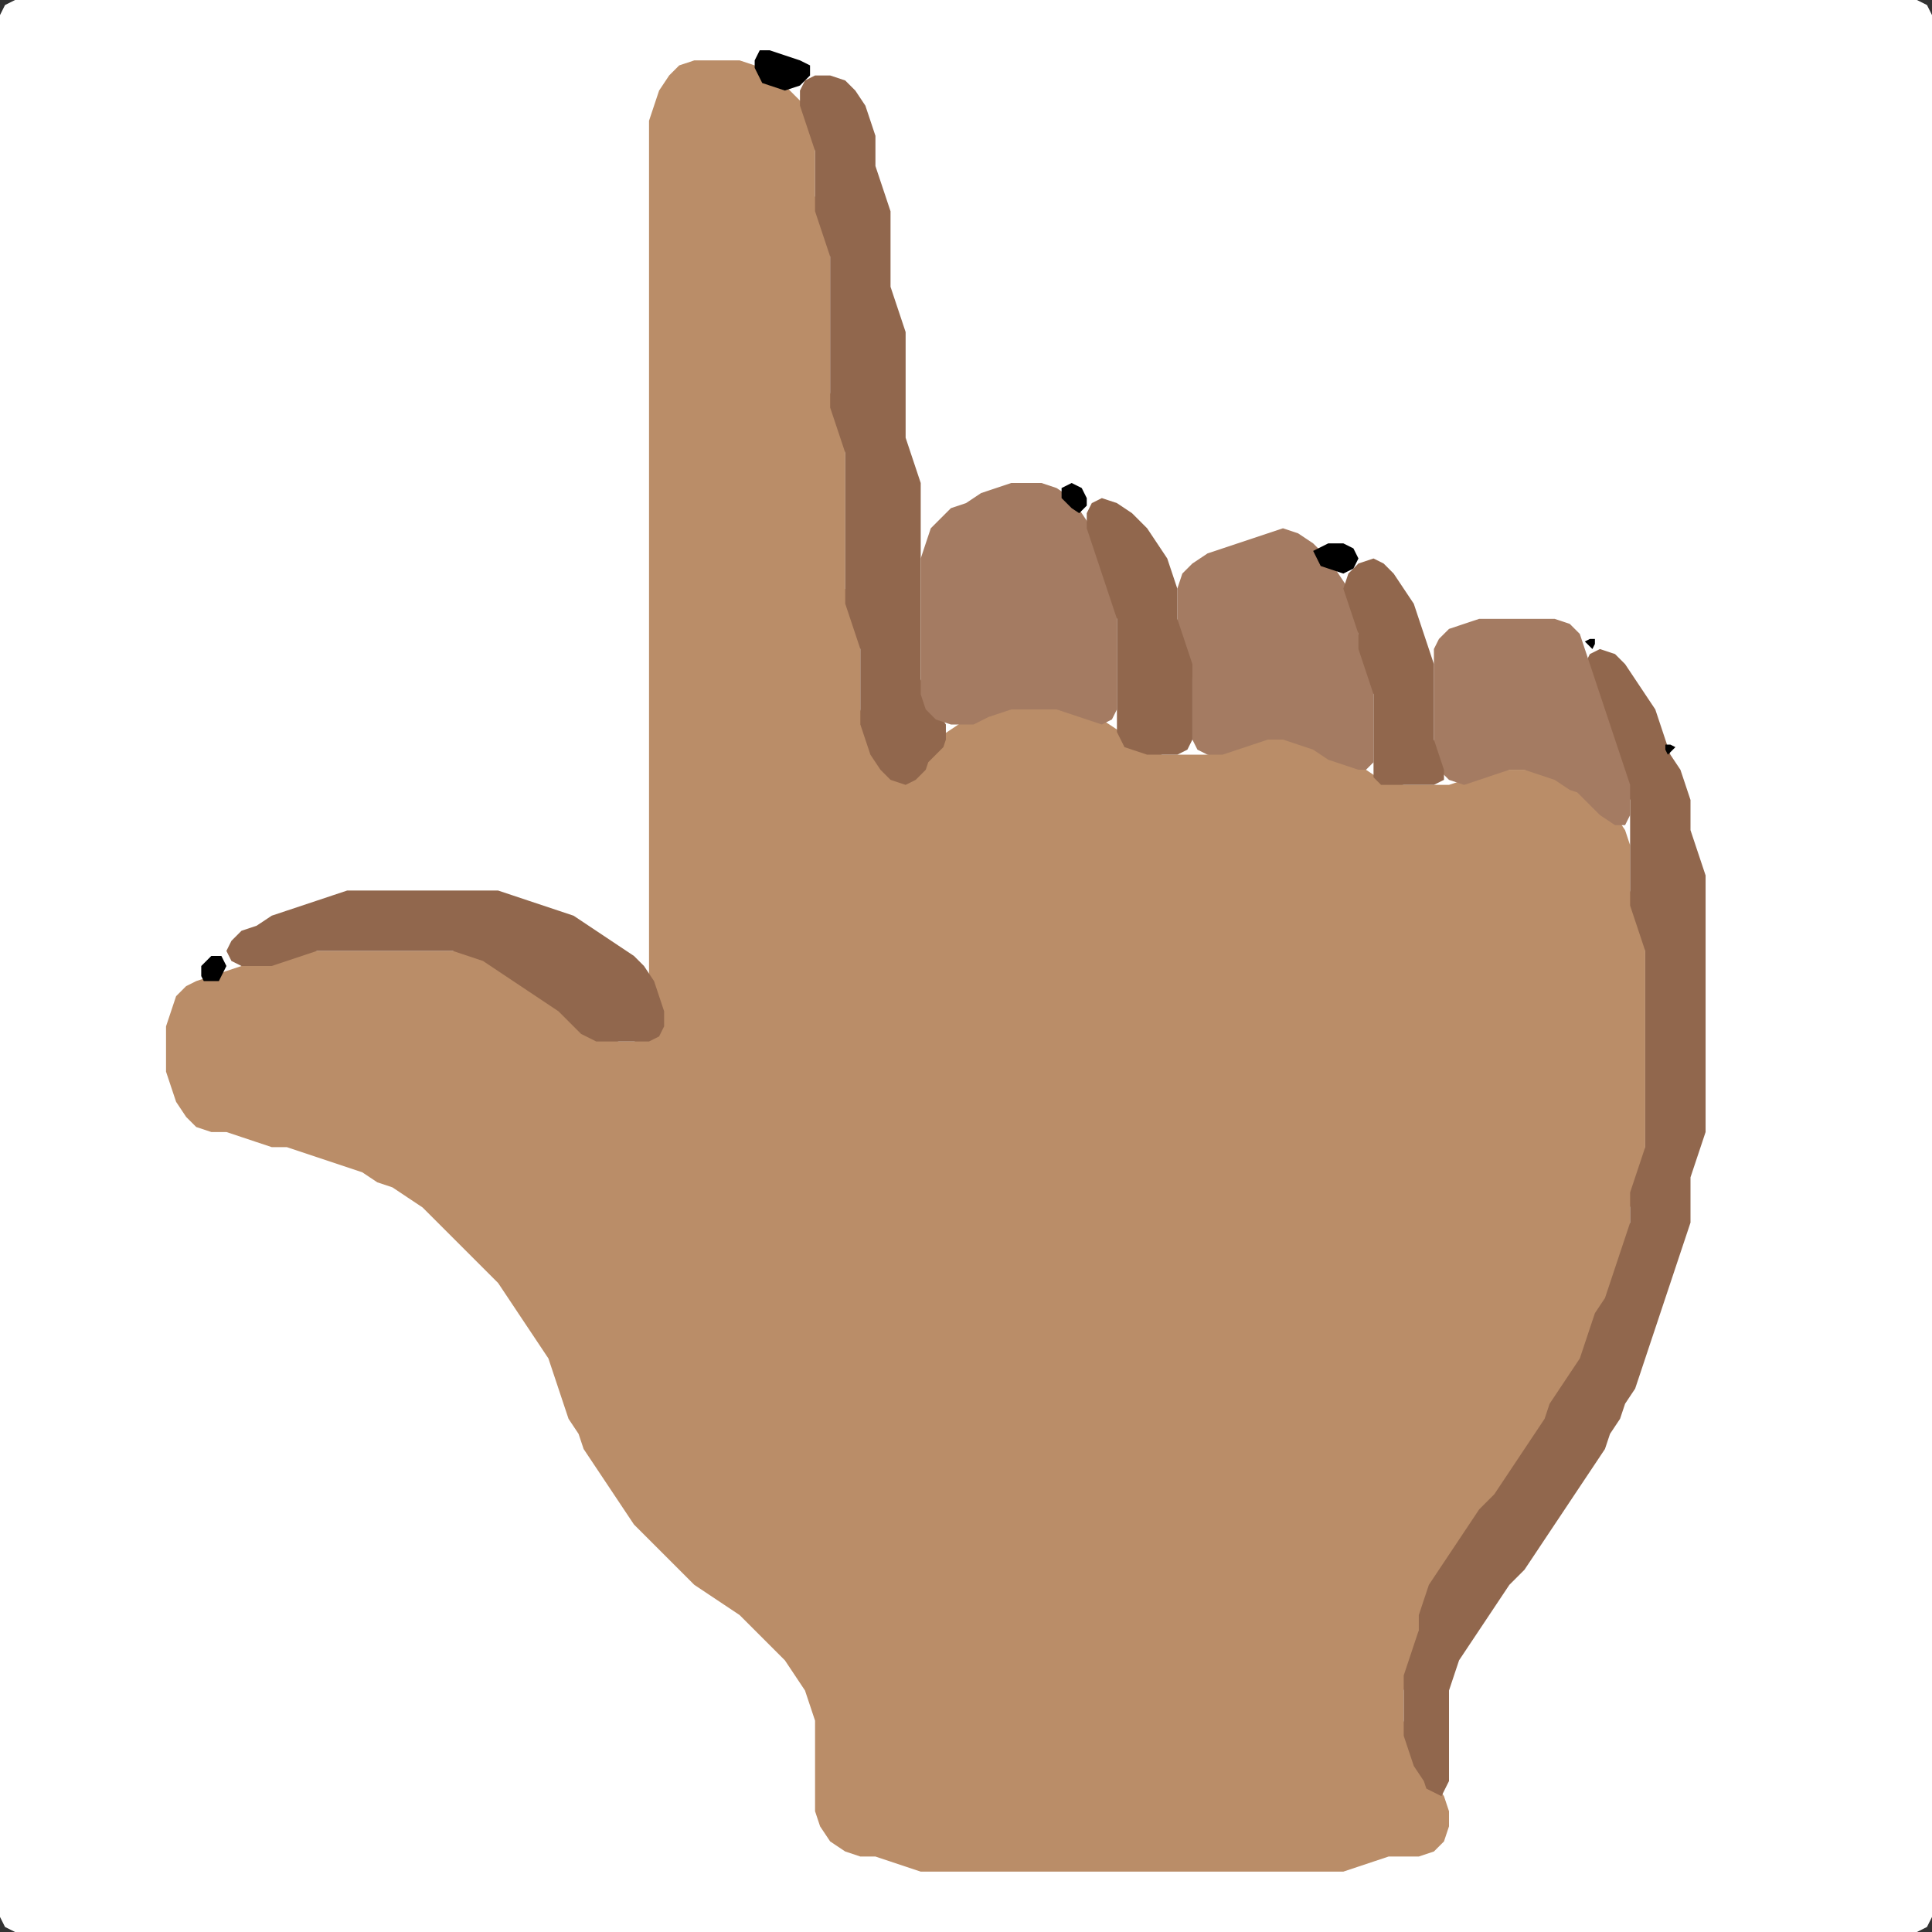<?xml version="1.0" encoding="UTF-8" standalone="no"?>
<!DOCTYPE svg PUBLIC "-//W3C//DTD SVG 1.1//EN"
"http://www.w3.org/Graphics/SVG/1.1/DTD/svg11.dtd">
<svg width="128" height="128" xmlns="http://www.w3.org/2000/svg" version="1.1">
<rect width="100%" height="100%" fill="#333333" stroke="none"/>
<path d="M 26.5 128.0 L 27.0 128.0 L 28.0 128.0 L 29.0 128.0 L 30.0 128.0 L 31.0 128.0 L 32.0 128.0 L 33.0 128.0 L 34.0 128.0 L 35.0 128.0 L 36.0 128.0 L 37.0 128.0 L 38.0 128.0 L 39.0 128.0 L 40.0 128.0 L 41.0 128.0 L 42.0 128.0 L 43.0 128.0 L 44.0 128.0 L 45.0 128.0 L 46.0 128.0 L 47.0 128.0 L 48.0 128.0 L 49.0 128.0 L 50.0 128.0 L 51.0 128.0 L 52.0 128.0 L 53.0 128.0 L 54.0 128.0 L 55.0 128.0 L 56.0 128.0 L 57.0 128.0 L 58.0 128.0 L 59.0 128.0 L 60.0 128.0 L 61.0 128.0 L 62.0 128.0 L 63.0 128.0 L 64.0 128.0 L 65.0 128.0 L 66.0 128.0 L 67.0 128.0 L 68.0 128.0 L 69.0 128.0 L 70.0 128.0 L 71.0 128.0 L 72.0 128.0 L 73.0 128.0 L 74.0 128.0 L 75.0 128.0 L 76.0 128.0 L 77.0 128.0 L 78.0 128.0 L 79.0 128.0 L 80.0 128.0 L 81.0 128.0 L 82.0 128.0 L 83.0 128.0 L 84.0 128.0 L 85.0 128.0 L 86.0 128.0 L 87.0 128.0 L 88.0 128.0 L 89.0 128.0 L 90.0 128.0 L 91.0 128.0 L 92.0 128.0 L 93.0 128.0 L 94.0 128.0 L 95.0 128.0 L 96.0 128.0 L 97.0 128.0 L 98.0 128.0 L 99.0 128.0 L 100.0 128.0 L 101.0 128.0 L 102.0 128.0 L 103.0 128.0 L 104.0 128.0 L 105.0 128.0 L 106.0 128.0 L 107.0 128.0 L 108.0 128.0 L 109.0 128.0 L 110.0 128.0 L 111.0 128.0 L 112.0 128.0 L 113.0 128.0 L 114.0 128.0 L 115.0 128.0 L 116.0 128.0 L 117.0 128.0 L 118.0 128.0 L 119.0 128.0 L 120.0 128.0 L 121.0 128.0 L 122.0 128.0 L 123.0 128.0 L 124.0 128.0 L 125.0 128.0 L 126.0 128.0 L 127.0 128.0 L 127.667 127.667 L 128.0 127.0 L 128.0 126.0 L 128.0 125.0 L 128.0 124.0 L 128.0 123.0 L 128.0 122.0 L 128.0 121.0 L 128.0 120.0 L 128.0 119.0 L 128.0 118.0 L 128.0 117.0 L 128.0 116.0 L 128.0 115.0 L 128.0 114.0 L 128.0 113.0 L 128.0 112.0 L 128.0 111.0 L 128.0 110.0 L 128.0 109.0 L 128.0 108.0 L 128.0 107.0 L 128.0 106.0 L 128.0 105.0 L 128.0 104.0 L 128.0 103.0 L 128.0 102.0 L 128.0 101.0 L 128.0 100.0 L 128.0 99.0 L 128.0 98.0 L 128.0 97.0 L 128.0 96.0 L 128.0 95.0 L 128.0 94.0 L 128.0 93.0 L 128.0 92.0 L 128.0 91.0 L 128.0 90.0 L 128.0 89.0 L 128.0 88.0 L 128.0 87.0 L 128.0 86.0 L 128.0 85.0 L 128.0 84.0 L 128.0 83.0 L 128.0 82.0 L 128.0 81.0 L 128.0 80.0 L 128.0 79.0 L 128.0 78.0 L 128.0 77.0 L 128.0 76.0 L 128.0 75.0 L 128.0 74.0 L 128.0 73.0 L 128.0 72.0 L 128.0 71.0 L 128.0 70.0 L 128.0 69.0 L 128.0 68.0 L 128.0 67.0 L 128.0 66.0 L 128.0 65.0 L 128.0 64.0 L 128.0 63.0 L 128.0 62.0 L 128.0 61.0 L 128.0 60.0 L 128.0 59.0 L 128.0 58.0 L 128.0 57.0 L 128.0 56.0 L 128.0 55.0 L 128.0 54.0 L 128.0 53.0 L 128.0 52.0 L 128.0 51.0 L 128.0 50.0 L 128.0 49.0 L 128.0 48.0 L 128.0 47.0 L 128.0 46.0 L 128.0 45.0 L 128.0 44.0 L 128.0 43.0 L 128.0 42.0 L 128.0 41.0 L 128.0 40.0 L 128.0 39.0 L 128.0 38.0 L 128.0 37.0 L 128.0 36.0 L 128.0 35.0 L 128.0 34.0 L 128.0 33.0 L 128.0 32.0 L 128.0 31.0 L 128.0 30.0 L 128.0 29.0 L 128.0 28.0 L 128.0 27.0 L 128.0 26.0 L 128.0 25.0 L 128.0 24.0 L 128.0 23.0 L 128.0 22.0 L 128.0 21.0 L 128.0 20.0 L 128.0 19.0 L 128.0 18.0 L 128.0 17.0 L 128.0 16.0 L 128.0 15.0 L 128.0 14.0 L 128.0 13.0 L 128.0 12.0 L 128.0 11.0 L 128.0 10.0 L 128.0 9.0 L 128.0 8.0 L 128.0 7.0 L 128.0 6.0 L 128.0 5.0 L 128.0 4.0 L 128.0 3.0 L 128.0 2.0 L 128.0 1.0 L 127.667 0.333 L 127.0 0.0 L 126.0 0.0 L 125.0 0.0 L 124.0 0.0 L 123.0 0.0 L 122.0 0.0 L 121.0 0.0 L 120.0 0.0 L 119.0 0.0 L 118.0 0.0 L 117.0 0.0 L 116.0 0.0 L 115.0 0.0 L 114.0 0.0 L 113.0 0.0 L 112.0 0.0 L 111.0 0.0 L 110.0 0.0 L 109.0 0.0 L 108.0 0.0 L 107.0 0.0 L 106.0 0.0 L 105.0 0.0 L 104.0 0.0 L 103.0 0.0 L 102.0 0.0 L 101.0 0.0 L 100.0 0.0 L 99.0 0.0 L 98.0 0.0 L 97.0 0.0 L 96.0 0.0 L 95.0 0.0 L 94.0 0.0 L 93.0 0.0 L 92.0 0.0 L 91.0 0.0 L 90.0 0.0 L 89.0 0.0 L 88.0 0.0 L 87.0 0.0 L 86.0 0.0 L 85.0 0.0 L 84.0 0.0 L 83.0 0.0 L 82.0 0.0 L 81.0 0.0 L 80.0 0.0 L 79.0 0.0 L 78.0 0.0 L 77.0 0.0 L 76.0 0.0 L 75.0 0.0 L 74.0 0.0 L 73.0 0.0 L 72.0 0.0 L 71.0 0.0 L 70.0 0.0 L 69.0 0.0 L 68.0 0.0 L 67.0 0.0 L 66.0 0.0 L 65.0 0.0 L 64.0 0.0 L 63.0 0.0 L 62.0 0.0 L 61.0 0.0 L 60.0 0.0 L 59.0 0.0 L 58.0 0.0 L 57.0 0.0 L 56.0 0.0 L 55.0 0.0 L 54.0 0.0 L 53.0 0.0 L 52.0 0.0 L 51.0 0.0 L 50.0 0.0 L 49.0 0.0 L 48.0 0.0 L 47.0 0.0 L 46.0 0.0 L 45.0 0.0 L 44.0 0.0 L 43.0 0.0 L 42.0 0.0 L 41.0 0.0 L 40.0 0.0 L 39.0 0.0 L 38.0 0.0 L 37.0 0.0 L 36.0 0.0 L 35.0 0.0 L 34.0 0.0 L 33.0 0.0 L 32.0 0.0 L 31.0 0.0 L 30.0 0.0 L 29.0 0.0 L 28.0 0.0 L 27.0 0.0 L 26.0 0.0 L 25.0 0.0 L 24.0 0.0 L 23.0 0.0 L 22.0 0.0 L 21.0 0.0 L 20.0 0.0 L 19.0 0.0 L 18.0 0.0 L 17.0 0.0 L 16.0 0.0 L 15.0 0.0 L 14.0 0.0 L 13.0 0.0 L 12.0 0.0 L 11.0 0.0 L 10.0 0.0 L 9.0 0.0 L 8.0 0.0 L 7.0 0.0 L 6.0 0.0 L 5.0 0.0 L 4.0 0.0 L 3.0 0.0 L 2.0 0.0 L 1.0 0.0 L 0.333 0.333 L 0.0 1.0 L 0.0 2.0 L 0.0 3.0 L 0.0 4.0 L 0.0 5.0 L 0.0 6.0 L 0.0 7.0 L 0.0 8.0 L 0.0 9.0 L 0.0 10.0 L 0.0 11.0 L 0.0 12.0 L 0.0 13.0 L 0.0 14.0 L 0.0 15.0 L 0.0 16.0 L 0.0 17.0 L 0.0 18.0 L 0.0 19.0 L 0.0 20.0 L 0.0 21.0 L 0.0 22.0 L 0.0 23.0 L 0.0 24.0 L 0.0 25.0 L 0.0 26.0 L 0.0 27.0 L 0.0 28.0 L 0.0 29.0 L 0.0 30.0 L 0.0 31.0 L 0.0 32.0 L 0.0 33.0 L 0.0 34.0 L 0.0 35.0 L 0.0 36.0 L 0.0 37.0 L 0.0 38.0 L 0.0 39.0 L 0.0 40.0 L 0.0 41.0 L 0.0 42.0 L 0.0 43.0 L 0.0 44.0 L 0.0 45.0 L 0.0 46.0 L 0.0 47.0 L 0.0 48.0 L 0.0 49.0 L 0.0 50.0 L 0.0 51.0 L 0.0 52.0 L 0.0 53.0 L 0.0 54.0 L 0.0 55.0 L 0.0 56.0 L 0.0 57.0 L 0.0 58.0 L 0.0 59.0 L 0.0 60.0 L 0.0 61.0 L 0.0 62.0 L 0.0 63.0 L 0.0 64.0 L 0.0 65.0 L 0.0 66.0 L 0.0 67.0 L 0.0 68.0 L 0.0 69.0 L 0.0 70.0 L 0.0 71.0 L 0.0 72.0 L 0.0 73.0 L 0.0 74.0 L 0.0 75.0 L 0.0 76.0 L 0.0 77.0 L 0.0 78.0 L 0.0 79.0 L 0.0 80.0 L 0.0 81.0 L 0.0 82.0 L 0.0 83.0 L 0.0 84.0 L 0.0 85.0 L 0.0 86.0 L 0.0 87.0 L 0.0 88.0 L 0.0 89.0 L 0.0 90.0 L 0.0 91.0 L 0.0 92.0 L 0.0 93.0 L 0.0 94.0 L 0.0 95.0 L 0.0 96.0 L 0.0 97.0 L 0.0 98.0 L 0.0 99.0 L 0.0 100.0 L 0.0 101.0 L 0.0 102.0 L 0.0 103.0 L 0.0 104.0 L 0.0 105.0 L 0.0 106.0 L 0.0 107.0 L 0.0 108.0 L 0.0 109.0 L 0.0 110.0 L 0.0 111.0 L 0.0 112.0 L 0.0 113.0 L 0.0 114.0 L 0.0 115.0 L 0.0 116.0 L 0.0 117.0 L 0.0 118.0 L 0.0 119.0 L 0.0 120.0 L 0.0 121.0 L 0.0 122.0 L 0.0 123.0 L 0.0 124.0 L 0.0 125.0 L 0.0 126.0 L 0.0 127.0 L 0.333 127.667 L 1.0 128.0 L 2.0 128.0 L 3.0 128.0 L 4.0 128.0 L 5.0 128.0 L 6.0 128.0 L 7.0 128.0 L 8.0 128.0 L 9.0 128.0 L 10.0 128.0 L 11.0 128.0 L 12.0 128.0 L 13.0 128.0 L 14.0 128.0 L 15.0 128.0 L 16.0 128.0 L 17.0 128.0 L 18.0 128.0 L 19.0 128.0 L 20.0 128.0 L 21.0 128.0 L 22.0 128.0 L 23.0 128.0 L 24.0 128.0 L 25.0 128.0 L 25.5 128.0 Z" stroke="none" fill="rgb(255,255,255)" />
<path d="M 29.5 81.5 L 30.0 82.0 L 31.0 83.0 L 32.0 84.0 L 33.0 85.0 L 33.667 86.0 L 34.333 87.0 L 35.0 88.0 L 35.667 89.0 L 36.333 90.0 L 36.667 91.0 L 37.0 92.0 L 37.333 93.0 L 37.667 94.0 L 38.333 95.0 L 38.667 96.0 L 39.333 97.0 L 40.0 98.0 L 40.667 99.0 L 41.333 100.0 L 42.0 101.0 L 43.0 102.0 L 44.0 103.0 L 45.0 104.0 L 46.0 105.0 L 47.0 105.667 L 48.0 106.333 L 49.0 107.0 L 50.0 108.0 L 51.0 109.0 L 52.0 110.0 L 52.667 111.0 L 53.333 112.0 L 53.667 113.0 L 54.0 114.0 L 54.0 115.0 L 54.0 116.0 L 54.0 117.0 L 54.0 118.0 L 54.0 119.0 L 54.0 120.0 L 54.333 121.0 L 55.0 122.0 L 56.0 122.667 L 57.0 123.0 L 58.0 123.0 L 59.0 123.333 L 60.0 123.667 L 61.0 124.0 L 62.0 124.0 L 63.0 124.0 L 64.0 124.0 L 65.0 124.0 L 66.0 124.0 L 67.0 124.0 L 68.0 124.0 L 69.0 124.0 L 70.0 124.0 L 71.0 124.0 L 72.0 124.0 L 73.0 124.0 L 74.0 124.0 L 75.0 124.0 L 76.0 124.0 L 77.0 124.0 L 78.0 124.0 L 79.0 124.0 L 80.0 124.0 L 81.0 124.0 L 82.0 124.0 L 83.0 124.0 L 84.0 124.0 L 85.0 124.0 L 86.0 124.0 L 87.0 124.0 L 88.0 124.0 L 89.0 124.0 L 90.0 123.667 L 91.0 123.333 L 92.0 123.0 L 93.0 123.0 L 94.0 123.0 L 95.0 122.667 L 95.667 122.0 L 96.0 121.0 L 96.0 120.0 L 95.667 119.0 L 95.0 118.0 L 94.333 117.0 L 93.667 116.0 L 93.333 115.0 L 93.0 114.0 L 93.0 113.0 L 93.0 112.0 L 93.333 111.0 L 93.667 110.0 L 94.0 109.0 L 94.0 108.0 L 94.333 107.0 L 94.667 106.0 L 95.333 105.0 L 96.0 104.0 L 96.667 103.0 L 97.333 102.0 L 98.0 101.0 L 99.0 100.0 L 99.667 99.0 L 100.333 98.0 L 101.0 97.0 L 101.667 96.0 L 102.333 95.0 L 102.667 94.0 L 103.333 93.0 L 104.0 92.0 L 104.667 91.0 L 105.0 90.0 L 105.333 89.0 L 105.667 88.0 L 106.333 87.0 L 106.667 86.0 L 107.0 85.0 L 107.333 84.0 L 107.667 83.0 L 108.0 82.0 L 108.0 81.0 L 108.0 80.0 L 108.333 79.0 L 108.667 78.0 L 109.0 77.0 L 109.0 76.0 L 109.0 75.0 L 109.0 74.0 L 109.0 73.0 L 109.0 72.0 L 109.0 71.0 L 109.0 70.0 L 109.0 69.0 L 109.0 68.0 L 109.0 67.0 L 109.0 66.0 L 109.0 65.0 L 109.0 64.0 L 109.0 63.0 L 109.0 62.0 L 108.667 61.0 L 108.333 60.0 L 108.0 59.0 L 108.0 58.0 L 108.0 57.0 L 108.0 56.0 L 107.667 55.0 L 107.0 54.0 L 106.0 53.0 L 105.0 52.333 L 104.0 51.667 L 103.0 51.333 L 102.0 51.0 L 101.0 51.0 L 100.0 51.0 L 99.0 51.0 L 98.0 51.333 L 97.0 51.667 L 96.0 52.0 L 95.0 52.0 L 94.0 52.0 L 93.0 52.0 L 92.0 51.667 L 91.0 51.333 L 90.0 50.667 L 89.0 50.333 L 88.0 49.667 L 87.0 49.333 L 86.0 49.0 L 85.0 49.0 L 84.0 49.0 L 83.0 49.0 L 82.0 49.333 L 81.0 49.667 L 80.0 50.0 L 79.0 50.0 L 78.0 50.0 L 77.0 50.0 L 76.0 49.667 L 75.0 49.0 L 74.0 48.333 L 73.0 47.667 L 72.0 47.333 L 71.0 47.0 L 70.0 47.0 L 69.0 47.0 L 68.0 47.0 L 67.0 47.0 L 66.0 47.0 L 65.0 47.333 L 64.0 47.667 L 63.0 48.333 L 62.0 49.0 L 61.333 50.0 L 60.667 51.0 L 60.0 51.333 L 59.0 51.0 L 58.333 50.0 L 57.667 49.0 L 57.333 48.0 L 57.0 47.0 L 57.0 46.0 L 57.0 45.0 L 57.0 44.0 L 57.0 43.0 L 57.0 42.0 L 56.667 41.0 L 56.333 40.0 L 56.0 39.0 L 56.0 38.0 L 56.0 37.0 L 56.0 36.0 L 56.0 35.0 L 56.0 34.0 L 56.0 33.0 L 56.0 32.0 L 56.0 31.0 L 56.0 30.0 L 56.0 29.0 L 55.667 28.0 L 55.333 27.0 L 55.0 26.0 L 55.0 25.0 L 55.0 24.0 L 55.0 23.0 L 55.0 22.0 L 55.0 21.0 L 55.0 20.0 L 55.0 19.0 L 55.0 18.0 L 55.0 17.0 L 55.0 16.0 L 54.667 15.0 L 54.333 14.0 L 54.0 13.0 L 54.0 12.0 L 54.0 11.0 L 54.0 10.0 L 54.0 9.0 L 53.667 8.0 L 53.333 7.0 L 52.667 6.333 L 52.0 5.667 L 51.0 5.0 L 50.0 4.333 L 49.0 4.0 L 48.0 4.0 L 47.0 4.0 L 46.0 4.0 L 45.0 4.333 L 44.333 5.0 L 43.667 6.0 L 43.333 7.0 L 43.0 8.0 L 43.0 9.0 L 43.0 10.0 L 43.0 11.0 L 43.0 12.0 L 43.0 13.0 L 43.0 14.0 L 43.0 15.0 L 43.0 16.0 L 43.0 17.0 L 43.0 18.0 L 43.0 19.0 L 43.0 20.0 L 43.0 21.0 L 43.0 22.0 L 43.0 23.0 L 43.0 24.0 L 43.0 25.0 L 43.0 26.0 L 43.0 27.0 L 43.0 28.0 L 43.0 29.0 L 43.0 30.0 L 43.0 31.0 L 43.0 32.0 L 43.0 33.0 L 43.0 34.0 L 43.0 35.0 L 43.0 36.0 L 43.0 37.0 L 43.0 38.0 L 43.0 39.0 L 43.0 40.0 L 43.0 41.0 L 43.0 42.0 L 43.0 43.0 L 43.0 44.0 L 43.0 45.0 L 43.0 46.0 L 43.0 47.0 L 43.0 48.0 L 43.0 49.0 L 43.0 50.0 L 43.0 51.0 L 43.0 52.0 L 43.0 53.0 L 43.0 54.0 L 43.0 55.0 L 43.0 56.0 L 43.0 57.0 L 43.0 58.0 L 43.0 59.0 L 43.0 60.0 L 43.0 61.0 L 43.0 62.0 L 43.0 63.0 L 43.0 64.0 L 43.0 65.0 L 43.333 66.0 L 43.667 67.0 L 43.667 68.0 L 43.0 68.667 L 42.0 69.0 L 41.0 69.0 L 40.0 68.667 L 39.0 68.0 L 38.0 67.0 L 37.0 66.333 L 36.0 65.667 L 35.0 65.0 L 34.0 64.333 L 33.0 63.667 L 32.0 63.333 L 31.0 63.0 L 30.0 63.0 L 29.0 63.0 L 28.0 63.0 L 27.0 63.0 L 26.0 63.0 L 25.0 63.0 L 24.0 63.0 L 23.0 63.0 L 22.0 63.0 L 21.0 63.0 L 20.0 63.0 L 19.0 63.333 L 18.0 63.667 L 17.0 64.0 L 16.0 64.0 L 15.0 64.333 L 14.0 64.667 L 13.0 65.0 L 12.333 65.333 L 11.667 66.0 L 11.333 67.0 L 11.0 68.0 L 11.0 69.0 L 11.0 70.0 L 11.0 71.0 L 11.333 72.0 L 11.667 73.0 L 12.333 74.0 L 13.0 74.667 L 14.0 75.0 L 15.0 75.0 L 16.0 75.333 L 17.0 75.667 L 18.0 76.0 L 19.0 76.0 L 20.0 76.333 L 21.0 76.667 L 22.0 77.0 L 23.0 77.333 L 24.0 77.667 L 25.0 78.333 L 26.0 78.667 L 27.0 79.333 L 28.0 80.0 L 28.5 80.5 Z" stroke="none" fill="rgb(186,141,104)" />
<path d="M 95.5 119.0 L 95.667 118.667 L 96.0 118.0 L 96.0 117.0 L 96.0 116.0 L 96.0 115.0 L 96.0 114.0 L 96.0 113.0 L 96.0 112.0 L 96.333 111.0 L 96.667 110.0 L 97.333 109.0 L 98.0 108.0 L 98.667 107.0 L 99.333 106.0 L 100.0 105.0 L 101.0 104.0 L 101.667 103.0 L 102.333 102.0 L 103.0 101.0 L 103.667 100.0 L 104.333 99.0 L 105.0 98.0 L 105.667 97.0 L 106.333 96.0 L 106.667 95.0 L 107.333 94.0 L 107.667 93.0 L 108.333 92.0 L 108.667 91.0 L 109.0 90.0 L 109.333 89.0 L 109.667 88.0 L 110.0 87.0 L 110.333 86.0 L 110.667 85.0 L 111.0 84.0 L 111.333 83.0 L 111.667 82.0 L 112.0 81.0 L 112.0 80.0 L 112.0 79.0 L 112.0 78.0 L 112.333 77.0 L 112.667 76.0 L 113.0 75.0 L 113.0 74.0 L 113.0 73.0 L 113.0 72.0 L 113.0 71.0 L 113.0 70.0 L 113.0 69.0 L 113.0 68.0 L 113.0 67.0 L 113.0 66.0 L 113.0 65.0 L 113.0 64.0 L 113.0 63.0 L 113.0 62.0 L 113.0 61.0 L 113.0 60.0 L 113.0 59.0 L 113.0 58.0 L 112.667 57.0 L 112.333 56.0 L 112.0 55.0 L 112.0 54.0 L 112.0 53.0 L 111.667 52.0 L 111.333 51.0 L 110.667 50.0 L 110.333 49.0 L 110.0 48.0 L 109.667 47.0 L 109.0 46.0 L 108.333 45.0 L 107.667 44.0 L 107.0 43.333 L 106.0 43.0 L 105.333 43.333 L 105.0 44.0 L 105.333 45.0 L 105.667 46.0 L 106.0 47.0 L 106.333 48.0 L 106.667 49.0 L 107.0 50.0 L 107.333 51.0 L 107.667 52.0 L 108.0 53.0 L 108.0 54.0 L 108.0 55.0 L 108.0 56.0 L 108.0 57.0 L 108.0 58.0 L 108.0 59.0 L 108.0 60.0 L 108.333 61.0 L 108.667 62.0 L 109.0 63.0 L 109.0 64.0 L 109.0 65.0 L 109.0 66.0 L 109.0 67.0 L 109.0 68.0 L 109.0 69.0 L 109.0 70.0 L 109.0 71.0 L 109.0 72.0 L 109.0 73.0 L 109.0 74.0 L 109.0 75.0 L 109.0 76.0 L 108.667 77.0 L 108.333 78.0 L 108.0 79.0 L 108.0 80.0 L 108.0 81.0 L 107.667 82.0 L 107.333 83.0 L 107.0 84.0 L 106.667 85.0 L 106.333 86.0 L 105.667 87.0 L 105.333 88.0 L 105.0 89.0 L 104.667 90.0 L 104.0 91.0 L 103.333 92.0 L 102.667 93.0 L 102.333 94.0 L 101.667 95.0 L 101.0 96.0 L 100.333 97.0 L 99.667 98.0 L 99.0 99.0 L 98.0 100.0 L 97.333 101.0 L 96.667 102.0 L 96.0 103.0 L 95.333 104.0 L 94.667 105.0 L 94.333 106.0 L 94.0 107.0 L 94.0 108.0 L 93.667 109.0 L 93.333 110.0 L 93.0 111.0 L 93.0 112.0 L 93.0 113.0 L 93.0 114.0 L 93.0 115.0 L 93.333 116.0 L 93.667 117.0 L 94.333 118.0 L 94.5 118.5 Z" stroke="none" fill="rgb(145,103,77)" />
<path d="M 62.5 49.5 L 62.667 49.0 L 62.667 48.0 L 62.0 47.0 L 61.333 46.0 L 61.0 45.0 L 61.0 44.0 L 61.0 43.0 L 61.0 42.0 L 61.0 41.0 L 61.0 40.0 L 61.0 39.0 L 61.0 38.0 L 61.0 37.0 L 61.0 36.0 L 61.0 35.0 L 61.0 34.0 L 61.0 33.0 L 61.0 32.0 L 60.667 31.0 L 60.333 30.0 L 60.0 29.0 L 60.0 28.0 L 60.0 27.0 L 60.0 26.0 L 60.0 25.0 L 60.0 24.0 L 60.0 23.0 L 60.0 22.0 L 59.667 21.0 L 59.333 20.0 L 59.0 19.0 L 59.0 18.0 L 59.0 17.0 L 59.0 16.0 L 59.0 15.0 L 59.0 14.0 L 58.667 13.0 L 58.333 12.0 L 58.0 11.0 L 58.0 10.0 L 58.0 9.0 L 57.667 8.0 L 57.333 7.0 L 56.667 6.0 L 56.0 5.333 L 55.0 5.0 L 54.0 5.0 L 53.333 5.333 L 53.0 6.0 L 53.0 7.0 L 53.333 8.0 L 53.667 9.0 L 54.0 10.0 L 54.0 11.0 L 54.0 12.0 L 54.0 13.0 L 54.0 14.0 L 54.333 15.0 L 54.667 16.0 L 55.0 17.0 L 55.0 18.0 L 55.0 19.0 L 55.0 20.0 L 55.0 21.0 L 55.0 22.0 L 55.0 23.0 L 55.0 24.0 L 55.0 25.0 L 55.0 26.0 L 55.0 27.0 L 55.333 28.0 L 55.667 29.0 L 56.0 30.0 L 56.0 31.0 L 56.0 32.0 L 56.0 33.0 L 56.0 34.0 L 56.0 35.0 L 56.0 36.0 L 56.0 37.0 L 56.0 38.0 L 56.0 39.0 L 56.0 40.0 L 56.333 41.0 L 56.667 42.0 L 57.0 43.0 L 57.0 44.0 L 57.0 45.0 L 57.0 46.0 L 57.0 47.0 L 57.0 48.0 L 57.333 49.0 L 57.667 50.0 L 58.333 51.0 L 59.0 51.667 L 60.0 52.0 L 60.667 51.667 L 61.333 51.0 L 61.5 50.5 Z" stroke="none" fill="rgb(145,103,77)" />
<path d="M 65.5 47.5 L 66.0 47.333 L 67.0 47.0 L 68.0 47.0 L 69.0 47.0 L 70.0 47.0 L 71.0 47.333 L 72.0 47.667 L 73.0 48.0 L 73.667 47.667 L 74.0 47.0 L 74.0 46.0 L 74.0 45.0 L 74.0 44.0 L 74.0 43.0 L 74.0 42.0 L 74.0 41.0 L 74.0 40.0 L 73.667 39.0 L 73.333 38.0 L 73.0 37.0 L 72.667 36.0 L 72.333 35.0 L 71.667 34.0 L 71.0 33.0 L 70.0 32.333 L 69.0 32.0 L 68.0 32.0 L 67.0 32.0 L 66.0 32.333 L 65.0 32.667 L 64.0 33.333 L 63.0 33.667 L 62.333 34.333 L 61.667 35.0 L 61.333 36.0 L 61.0 37.0 L 61.0 38.0 L 61.0 39.0 L 61.0 40.0 L 61.0 41.0 L 61.0 42.0 L 61.0 43.0 L 61.0 44.0 L 61.0 45.0 L 61.0 46.0 L 61.333 47.0 L 62.0 47.667 L 63.0 48.0 L 64.0 48.0 L 64.5 48.0 Z" stroke="none" fill="rgb(164,123,98)" />
<path d="M 91.0 50.5 L 91.0 50.0 L 91.0 49.0 L 91.0 48.0 L 91.0 47.0 L 91.0 46.0 L 91.0 45.0 L 90.667 44.0 L 90.333 43.0 L 90.0 42.0 L 90.0 41.0 L 89.667 40.0 L 89.333 39.0 L 88.667 38.0 L 88.0 37.0 L 87.0 36.0 L 86.0 35.333 L 85.0 35.0 L 84.0 35.333 L 83.0 35.667 L 82.0 36.0 L 81.0 36.333 L 80.0 36.667 L 79.0 37.333 L 78.333 38.0 L 78.0 39.0 L 78.0 40.0 L 78.0 41.0 L 78.0 42.0 L 78.333 43.0 L 78.667 44.0 L 79.0 45.0 L 79.0 46.0 L 79.0 47.0 L 79.0 48.0 L 79.0 49.0 L 79.333 49.667 L 80.0 50.0 L 81.0 50.0 L 82.0 49.667 L 83.0 49.333 L 84.0 49.0 L 85.0 49.0 L 86.0 49.333 L 87.0 49.667 L 88.0 50.333 L 89.0 50.667 L 90.0 51.0 L 90.5 51.0 Z" stroke="none" fill="rgb(164,123,98)" />
<path d="M 39.5 69.0 L 40.0 69.0 L 41.0 69.0 L 42.0 69.0 L 43.0 69.0 L 43.667 68.667 L 44.0 68.0 L 44.0 67.0 L 43.667 66.0 L 43.333 65.0 L 42.667 64.0 L 42.0 63.333 L 41.0 62.667 L 40.0 62.0 L 39.0 61.333 L 38.0 60.667 L 37.0 60.333 L 36.0 60.0 L 35.0 59.667 L 34.0 59.333 L 33.0 59.0 L 32.0 59.0 L 31.0 59.0 L 30.0 59.0 L 29.0 59.0 L 28.0 59.0 L 27.0 59.0 L 26.0 59.0 L 25.0 59.0 L 24.0 59.0 L 23.0 59.0 L 22.0 59.333 L 21.0 59.667 L 20.0 60.0 L 19.0 60.333 L 18.0 60.667 L 17.0 61.333 L 16.0 61.667 L 15.333 62.333 L 15.0 63.0 L 15.333 63.667 L 16.0 64.0 L 17.0 64.0 L 18.0 64.0 L 19.0 63.667 L 20.0 63.333 L 21.0 63.0 L 22.0 63.0 L 23.0 63.0 L 24.0 63.0 L 25.0 63.0 L 26.0 63.0 L 27.0 63.0 L 28.0 63.0 L 29.0 63.0 L 30.0 63.0 L 31.0 63.333 L 32.0 63.667 L 33.0 64.333 L 34.0 65.0 L 35.0 65.667 L 36.0 66.333 L 37.0 67.0 L 38.0 68.0 L 38.5 68.5 Z" stroke="none" fill="rgb(145,103,77)" />
<path d="M 105.5 53.5 L 106.0 54.0 L 107.0 54.667 L 107.667 54.667 L 108.0 54.0 L 108.0 53.0 L 108.0 52.0 L 107.667 51.0 L 107.333 50.0 L 107.0 49.0 L 106.667 48.0 L 106.333 47.0 L 106.0 46.0 L 105.667 45.0 L 105.333 44.0 L 105.0 43.0 L 104.667 42.0 L 104.0 41.333 L 103.0 41.0 L 102.0 41.0 L 101.0 41.0 L 100.0 41.0 L 99.0 41.0 L 98.0 41.0 L 97.0 41.333 L 96.0 41.667 L 95.333 42.333 L 95.0 43.0 L 95.0 44.0 L 95.0 45.0 L 95.0 46.0 L 95.0 47.0 L 95.0 48.0 L 95.0 49.0 L 95.0 50.0 L 95.333 51.0 L 96.0 51.667 L 97.0 52.0 L 98.0 51.667 L 99.0 51.333 L 100.0 51.0 L 101.0 51.0 L 102.0 51.333 L 103.0 51.667 L 104.0 52.333 L 104.5 52.5 Z" stroke="none" fill="rgb(164,123,98)" />
<path d="M 74.5 49.5 L 75.0 49.667 L 76.0 50.0 L 77.0 50.0 L 78.0 50.0 L 78.667 49.667 L 79.0 49.0 L 79.0 48.0 L 79.0 47.0 L 79.0 46.0 L 79.0 45.0 L 79.0 44.0 L 78.667 43.0 L 78.333 42.0 L 78.0 41.0 L 78.0 40.0 L 78.0 39.0 L 77.667 38.0 L 77.333 37.0 L 76.667 36.0 L 76.0 35.0 L 75.0 34.0 L 74.0 33.333 L 73.0 33.0 L 72.333 33.333 L 72.0 34.0 L 72.0 35.0 L 72.333 36.0 L 72.667 37.0 L 73.0 38.0 L 73.333 39.0 L 73.667 40.0 L 74.0 41.0 L 74.0 42.0 L 74.0 43.0 L 74.0 44.0 L 74.0 45.0 L 74.0 46.0 L 74.0 47.0 L 74.0 48.0 L 74.0 48.5 Z" stroke="none" fill="rgb(145,103,77)" />
<path d="M 91.5 52.0 L 92.0 52.0 L 93.0 52.0 L 94.0 52.0 L 95.0 52.0 L 95.667 51.667 L 95.667 51.0 L 95.333 50.0 L 95.0 49.0 L 95.0 48.0 L 95.0 47.0 L 95.0 46.0 L 95.0 45.0 L 95.0 44.0 L 94.667 43.0 L 94.333 42.0 L 94.0 41.0 L 93.667 40.0 L 93.0 39.0 L 92.333 38.0 L 91.667 37.333 L 91.0 37.0 L 90.0 37.333 L 89.333 38.0 L 89.0 39.0 L 89.333 40.0 L 89.667 41.0 L 90.0 42.0 L 90.0 43.0 L 90.333 44.0 L 90.667 45.0 L 91.0 46.0 L 91.0 47.0 L 91.0 48.0 L 91.0 49.0 L 91.0 50.0 L 91.0 51.0 L 91.0 51.5 Z" stroke="none" fill="rgb(145,103,77)" />
<path d="M 50.5 5.5 L 51.0 5.667 L 52.0 6.0 L 53.0 5.667 L 53.667 5.0 L 53.667 4.333 L 53.0 4.0 L 52.0 3.667 L 51.0 3.333 L 50.333 3.333 L 50.0 4.0 L 50.0 4.5 Z" stroke="none" fill="rgb(0,0,0)" />
<path d="M 87.5 37.5 L 88.0 37.667 L 89.0 38.0 L 89.667 37.667 L 90.0 37.0 L 89.667 36.333 L 89.0 36.0 L 88.0 36.0 L 87.333 36.333 L 87.0 36.5 Z" stroke="none" fill="rgb(0,0,0)" />
<path d="M 72.0 33.5 L 72.0 33.0 L 71.667 32.333 L 71.0 32.0 L 70.333 32.333 L 70.333 33.0 L 71.0 33.667 L 71.5 34.0 Z" stroke="none" fill="rgb(0,0,0)" />
<path d="M 14.5 65.0 L 14.667 64.667 L 15.0 64.0 L 14.667 63.333 L 14.0 63.333 L 13.333 64.0 L 13.333 64.667 L 13.5 65.0 Z" stroke="none" fill="rgb(0,0,0)" />
<path d="M 105.5 43.0 L 105.667 42.667 L 105.667 42.333 L 105.333 42.333 L 105.0 42.5 Z" stroke="none" fill="rgb(0,0,0)" />
<path d="M 111.0 49.5 L 110.667 49.333 L 110.333 49.333 L 110.333 49.667 L 110.5 50.0 Z" stroke="none" fill="rgb(0,0,0)" />
</svg>
